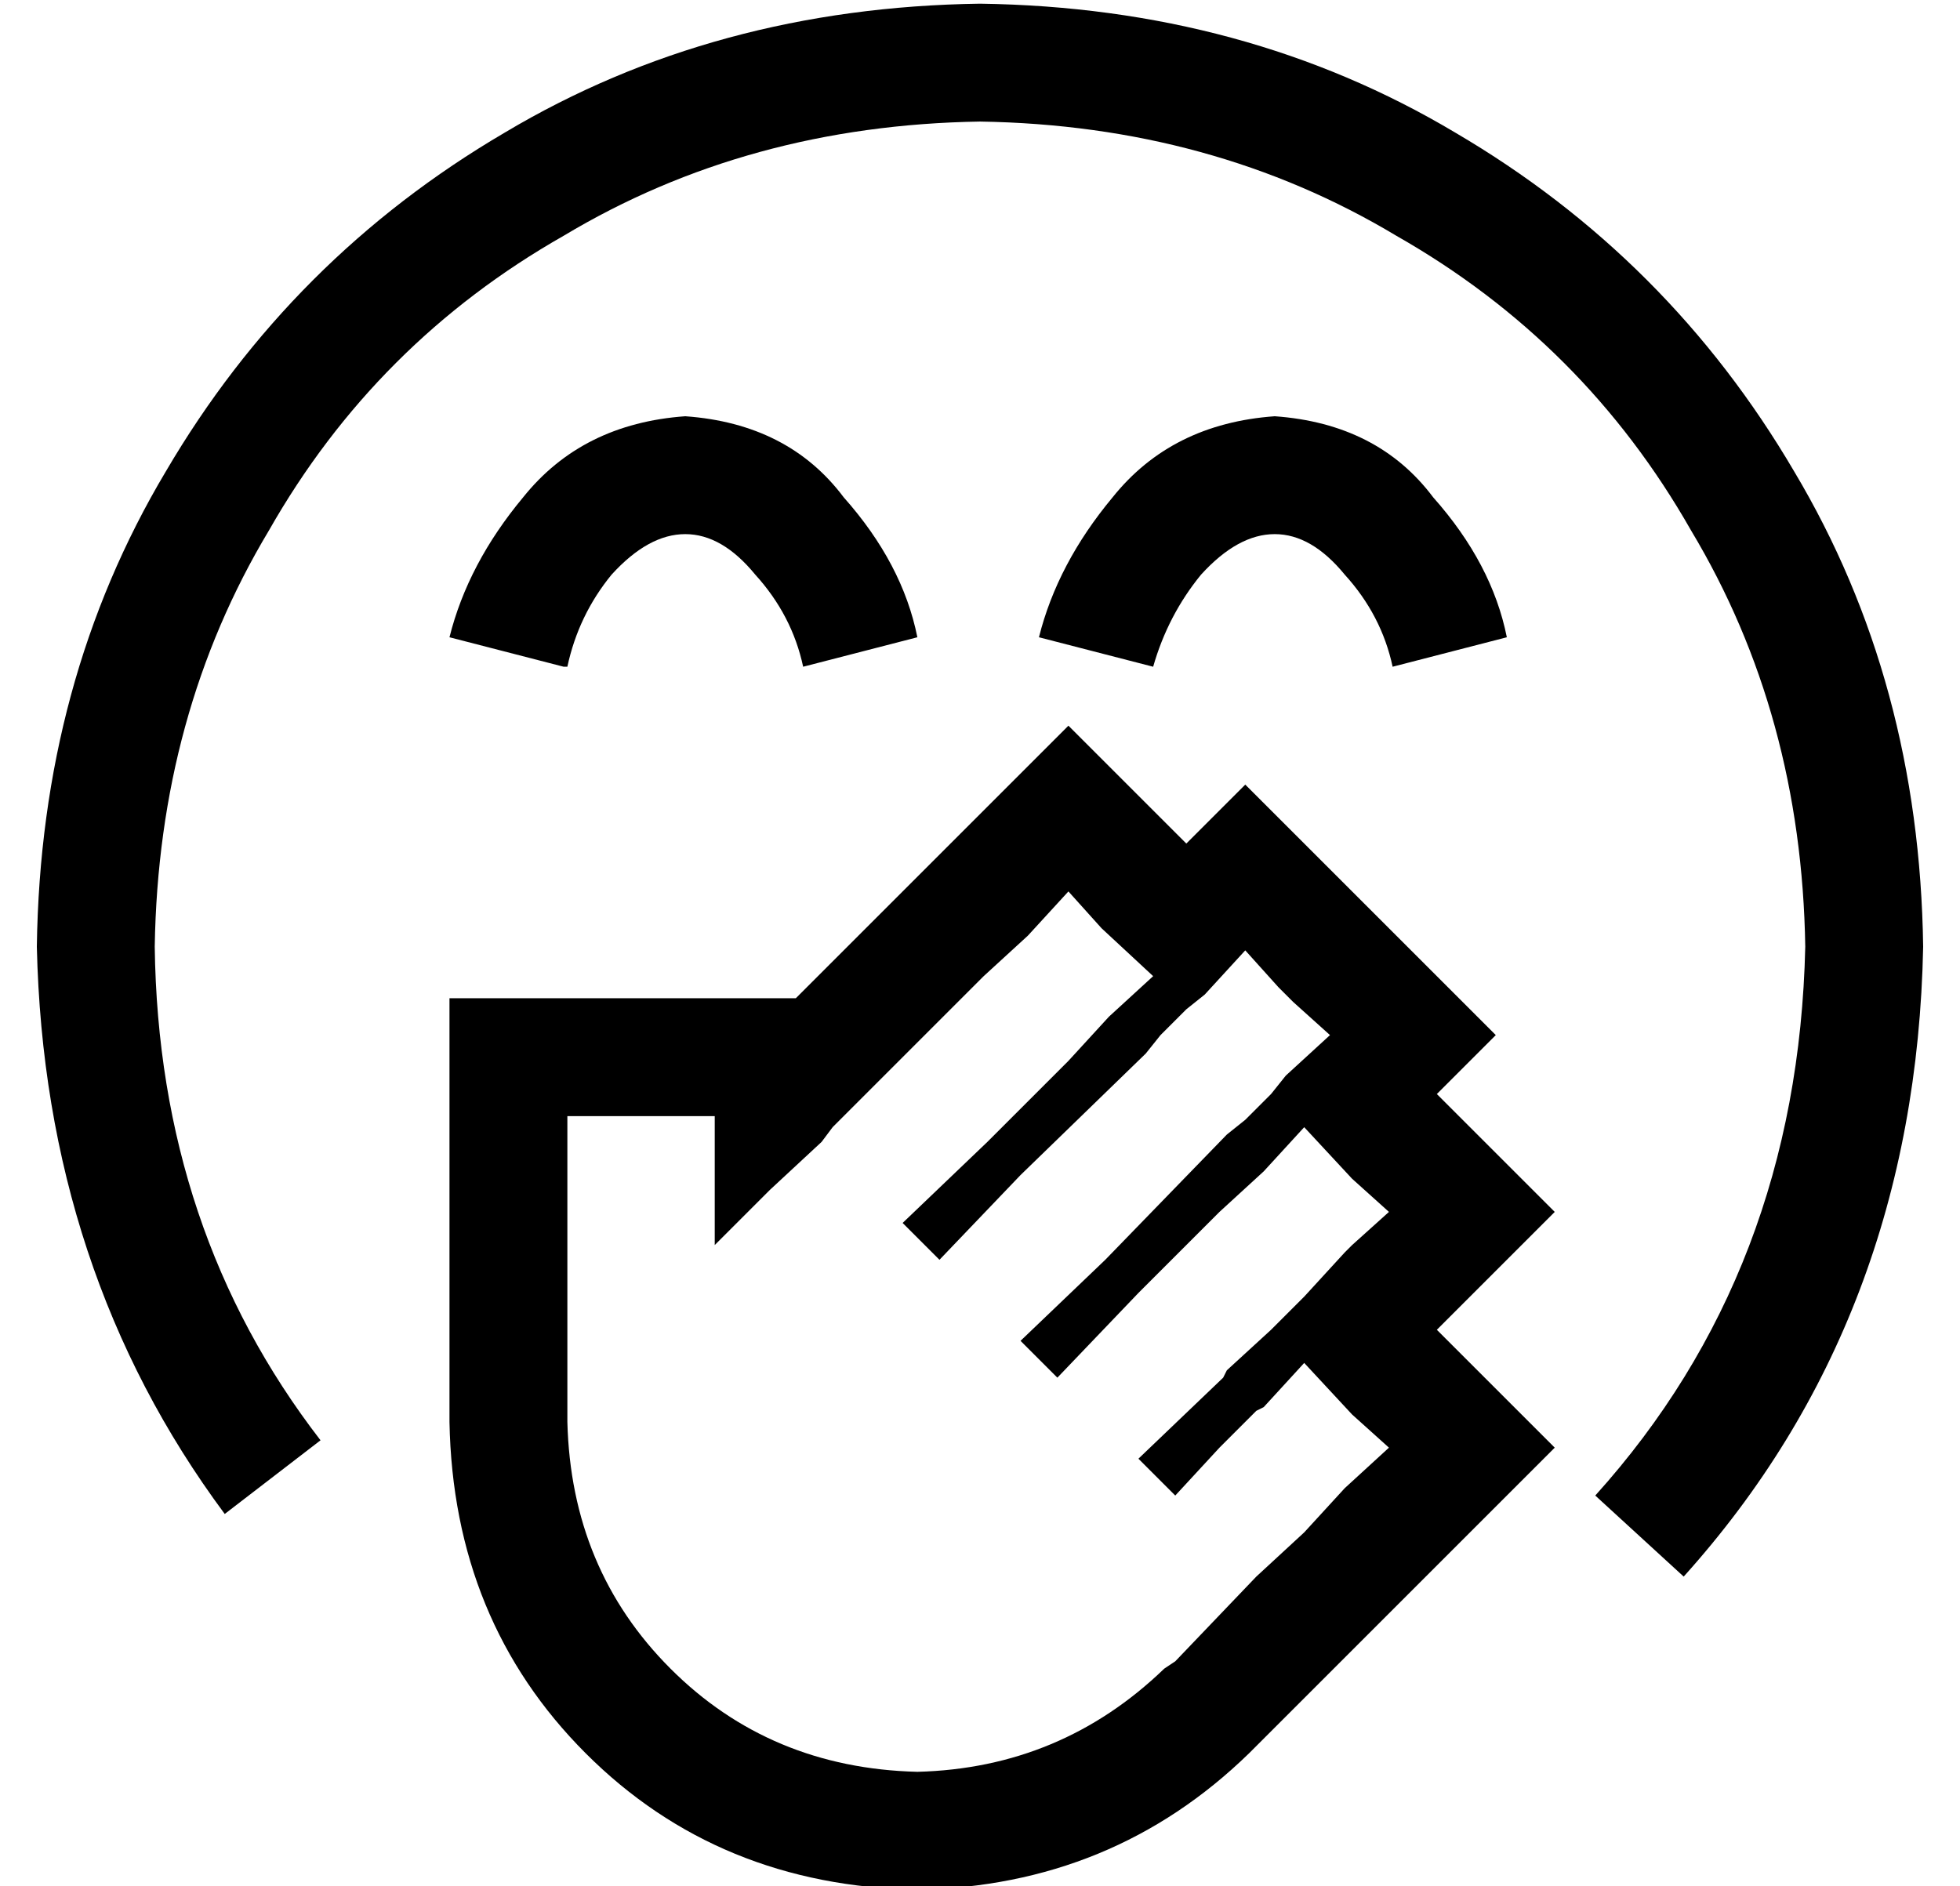 <?xml version="1.0" standalone="no"?>
<!DOCTYPE svg PUBLIC "-//W3C//DTD SVG 1.1//EN" "http://www.w3.org/Graphics/SVG/1.1/DTD/svg11.dtd" >
<svg xmlns="http://www.w3.org/2000/svg" xmlns:xlink="http://www.w3.org/1999/xlink" version="1.1" viewBox="-10 -40 532 512">
   <path fill="currentColor"
d="M32 217q1 -63 31 -113v0v0q29 -51 80 -80v0v0q50 -30 113 -31q63 1 113 31q51 29 80 80q30 50 31 113q-2 88 -57 149l24 22v0q63 -70 65 -171q-1 -72 -35 -129q-34 -58 -92 -92q-57 -34 -129 -35q-72 1 -129 35q-58 34 -92 92q-34 57 -35 129q2 88 51 154l26 -20v0
q-44 -57 -45 -134v0zM144 141q3 -14 12 -25q10 -11 20 -11t19 11q10 11 13 25l31 -8v0q-4 -20 -20 -38q-15 -20 -43 -22q-28 2 -44 22q-15 18 -20 38l31 8h1zM316 116q10 -11 20 -11t19 11q10 11 13 25l31 -8v0q-4 -20 -20 -38q-15 -20 -43 -22q-28 2 -44 22q-15 18 -20 38
l31 8v0q4 -14 13 -25v0zM328 218l9 10l-9 -10l9 10l4 4v0l10 9v0l-12 11v0l-4 5v0l-7 7v0l-5 4v0l-33 34v0l-23 22v0l10 10v0l22 -23v0l22 -22v0l12 -11v0l11 -12v0l13 14v0l10 9v0l-10 9v0l-2 2v0l-11 12v0l-9 9v0l-12 11v0l-1 2v0l-23 22v0l10 10v0l12 -13v0l10 -10v0
l2 -1v0l11 -12v0l13 14v0l10 9v0l-12 11v0l-11 12v0l-13 12v0l-22 23v0l-3 2v0q-28 27 -67 28q-40 -1 -67 -28t-28 -67v-13v0v-20v0v-18v0v-12v0v-20v0h8h32v20v0v12v0v3v0l6 -6v0l9 -9v0l14 -13v0l3 -4v0l41 -41v0l12 -11v0l11 -12v0l9 10v0l14 13v0l-12 11v0l-11 12v0
l-22 22v0l-23 22v0l10 10v0l22 -23v0l34 -33v0l4 -5v0l7 -7v0l5 -4v0l11 -12v0zM328 173l-16 16l16 -16l-16 16l-9 -9v0l-23 -23v0l-23 23v0l-11 11v0l-40 40v0h-22h-72v32v0v20v0v30v0v20v0v13v0q1 54 37 90t90 37q53 -1 90 -37l49 -49v0l11 -11v0l23 -23v0l-23 -23v0
l-9 -9v0l9 -9v0l23 -23v0l-23 -23v0l-9 -9v0l16 -16v0l-23 -23v0l-22 -22v0l-23 -23v0z" />
</svg>
